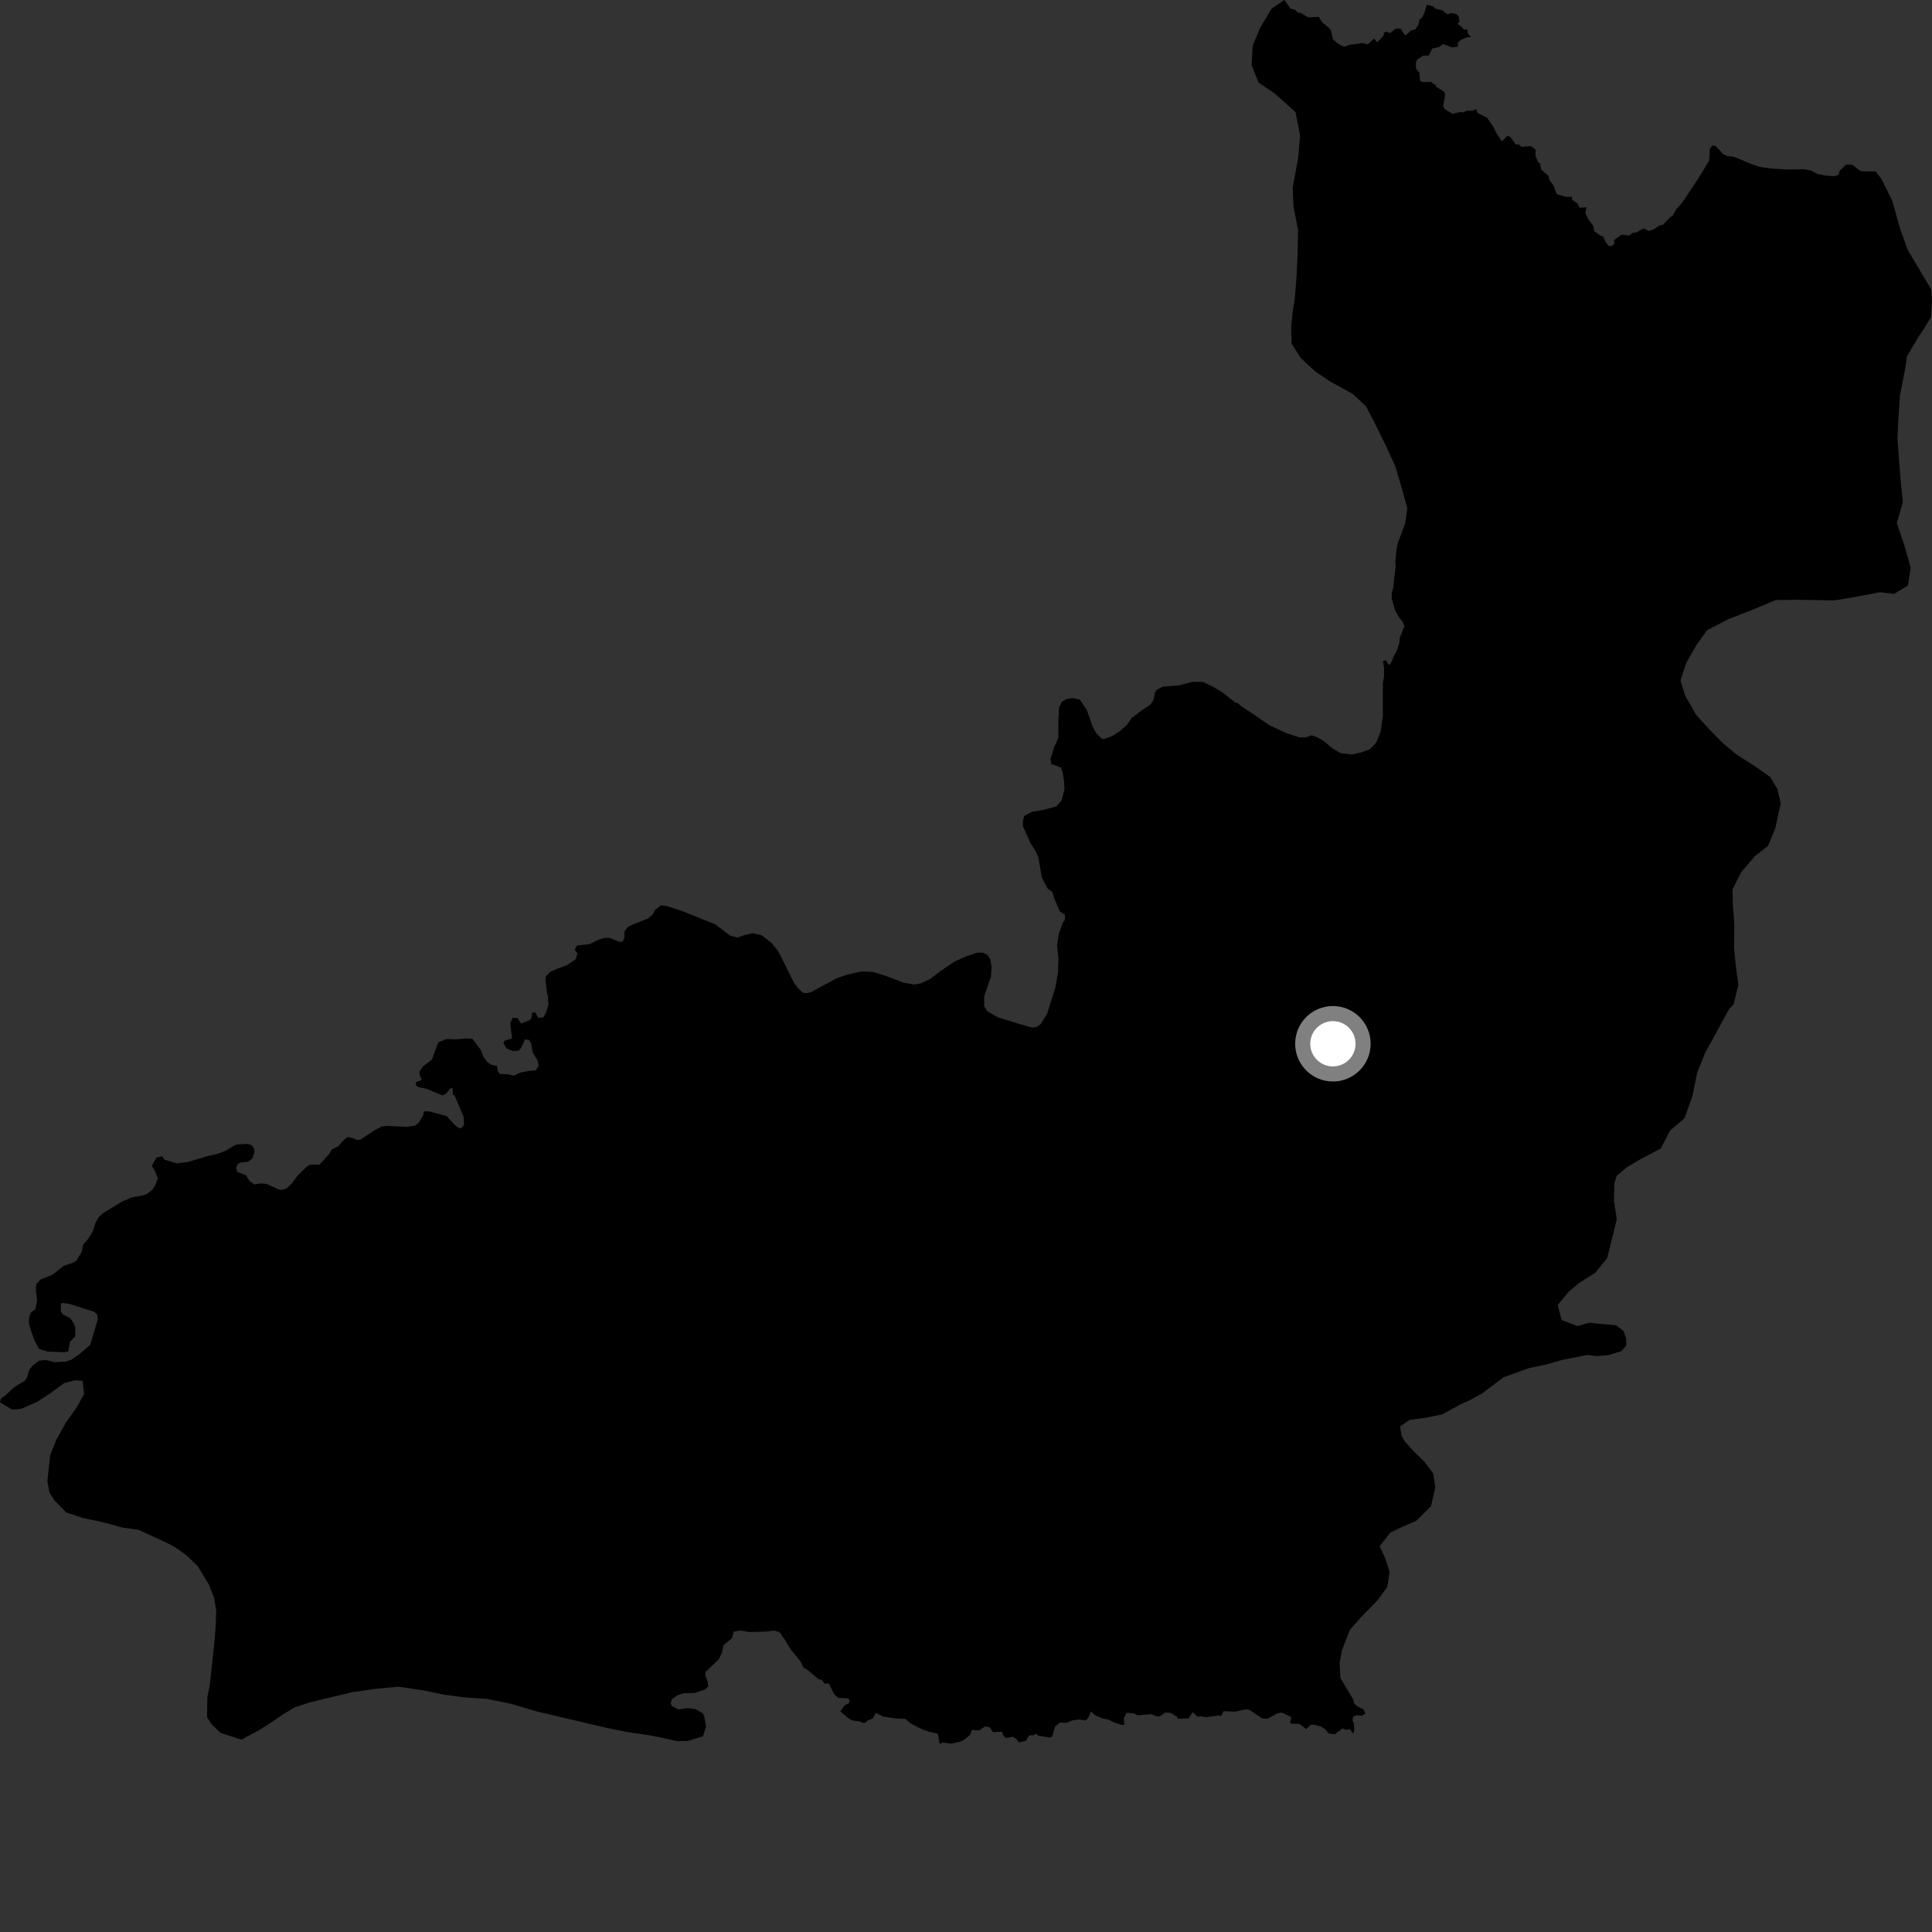 <?xml version="1.0" encoding="utf-8" ?>
<svg baseProfile="full" height="1024" version="1.1" width="1024" xmlns="http://www.w3.org/2000/svg" xmlns:ev="http://www.w3.org/2001/xml-events" xmlns:xlink="http://www.w3.org/1999/xlink"><rect width="100%" height="100%" fill="#333333" stroke="none"/><defs /><polygon fill="black" points="680.703,0.0 673.913,4.671 667.926,14.722 663.966,24.102 663.355,34.469 667.101,43.803 675.513,49.448 686.64,59.409 689.06,71.761 688.106,83.469 685.178,99.189 685.575,109.546 687.997,121.891 687.738,135.599 687.138,147.637 686.189,159.001 685.216,164.684 684.386,172.659 684.521,182.029 689.341,189.661 697.153,196.911 704.959,202.156 716.82,208.679 723.956,215.267 728.452,223.898 734.353,235.855 739.556,247.156 743.099,259.147 745.941,269.487 744.722,277.536 740.865,287.841 740.235,290.77 739.491,298.086 739.735,300.174 738.436,311.458 737.634,314.601 737.682,317.309 739.447,323.541 741.589,327.252 743.519,329.723 744.385,332.005 741.951,337.889 741.592,341.019 740.376,344.795 738.747,347.756 737.13,351.74 736.088,352.391 734.591,349.979 733.02,350.395 733.59,354.378 733.586,358.645 732.94,361.98 732.941,379.545 731.747,387.912 729.34,393.659 726.23,397.01 721.194,398.93 716.402,399.889 710.411,399.167 706.108,396.544 701.551,392.715 698.205,390.797 695.097,389.687 692.266,390.821 688.565,390.815 681.73,388.538 672.621,384.263 663.517,377.988 657.829,374.285 655.961,372.558 654.773,372.427 648.616,367.504 643.326,364.228 637.618,361.382 631.765,361.458 625.087,363.214 616.304,363.945 612.976,365.656 612.159,367.132 611.395,370.884 609.747,373.421 604.78,376.812 599.88,380.515 597.359,384.123 593.568,387.537 589.396,390.188 585.218,391.689 583.949,391.549 581.056,388.646 579.156,385.232 576.128,376.498 572.334,370.796 568.541,370.033 565.504,370.405 562.853,371.921 561.336,374.954 560.952,382.166 560.96,390.892 558.677,396.202 556.785,402.263 557.159,404.922 562.327,406.81 563.228,409.49 563.942,413.794 564.175,418.335 562.742,424.078 559.877,427.423 552.704,429.33 546.962,430.278 542.894,432.422 542.176,435.058 542.181,437.924 546.245,447.018 548.852,451.069 550.337,454.249 552.229,465.252 555.271,470.948 557.77,472.824 558.877,476.397 561.715,483.054 564.473,484.911 564.433,487.446 563.269,489.222 561.255,494.779 560.241,501.017 561.027,508.568 560.762,515.368 559.359,523.437 555.014,537.206 551.617,542.782 549.552,544.311 547.059,544.656 540.67,542.845 528.915,539.202 523.314,535.997 521.661,533.371 521.596,528.088 525.171,517.852 525.585,512.932 524.944,508.662 523.292,506.035 520.73,504.933 517.831,504.969 511.945,506.932 505.719,509.776 498.7,514.52 493.07,518.868 488.116,521.196 484.584,521.811 479.003,520.874 469.436,517.22 462.798,515.17 456.637,514.876 448.541,516.743 443.332,518.577 429.711,525.943 427.282,526.479 425.411,526.123 422.948,523.772 421,521.214 412.672,504.466 409.017,499.863 403.852,495.774 398.847,494.589 394.793,495.522 390.974,496.959 386.897,495.882 379.154,489.952 361.89,483.008 353.494,480.229 350.241,479.889 347.012,482.497 346.005,484.603 343.544,486.732 334.007,490.659 332.359,491.728 330.919,493.847 330.983,496.76 330.182,498.853 328.732,499.303 323.055,497.099 320.137,497.143 316.818,498.25 312.469,500.402 305.814,501.14 304.56,503.303 306.068,505.323 305.174,508.321 300.496,511.574 295.114,513.515 291.553,515.197 289.412,517.461 289.102,519.289 289.814,525.644 290.431,528.349 290.674,532.56 289.502,536.492 288.027,539.22 285.171,539.437 283.819,536.63 282.005,536.733 281.736,539.503 280.995,540.572 276.147,542.451 274.33,539.613 271.728,539.384 270.442,542.496 271.407,550.444 267.376,551.623 266.832,552.847 268.339,555.578 271.811,557.08 275.027,556.833 276.218,555.362 278.304,550.875 280.516,551.21 281.686,553.54 282.206,557.5 284.939,562.061 285.475,564.851 283.956,567.376 280.832,567.549 275.714,568.52 272.472,570.132 269.462,569.428 264.939,569.192 263.745,567.49 263.449,565.04 260.378,564.364 258.392,562.966 256.203,560.111 254.886,556.612 250.425,550.63 247.141,550.38 242.133,550.869 236.478,550.737 232.318,552.452 228.89,561.646 224.223,565.174 222.345,567.99 222.342,569.567 223.6,572.394 220.457,573.636 220.463,575.214 221.712,576.159 226.107,577.108 234.565,580.584 236.443,579.642 238.641,576.824 239.9,576.827 239.974,579.825 241.038,580.902 245.761,591.974 245.944,596.343 244.332,598.077 242.655,597.589 240.561,595.794 236.759,591.573 227.352,589.038 224.638,589.04 224.308,591.092 222.069,594.87 219.993,596.572 215.398,597.258 205.363,596.756 202.434,597.001 198.085,599.352 191.045,604.013 189.17,604.245 187.063,603.243 184.127,602.657 181.652,604.769 179.39,607.503 175.859,609.211 174.44,611.726 169.339,617.296 164.375,617.302 162.529,618.356 157.525,623.362 154.36,627.667 151.804,629.943 149.519,630.65 147.587,630.376 141.437,627.533 138.223,627.198 134.865,627.768 132.224,625.894 130.398,622.915 125.642,621.064 125.218,618.892 125.972,617.057 127.48,616.193 131.376,615.774 133.753,614.043 134.852,610.638 134.51,608.435 133.246,606.899 130.959,606.305 125.122,606.624 119.193,610.089 114.875,611.683 110.221,612.689 99.552,615.89 93.636,616.595 87.312,614.704 85.838,612.845 82.933,613.493 80.481,617.891 82.171,620.798 83.664,624.528 82.247,628.287 80.805,630.6 77.701,632.919 75.84,633.565 69.813,634.658 64.84,636.803 54.684,642.937 52.209,645.26 50.576,648.191 49.155,652.79 46.279,657.21 44.012,659.742 43.418,663.301 40.544,668.136 38.883,669.196 33.687,670.926 27.9,675.596 21.464,678.179 19.187,680.71 19.012,684.053 19.694,689.278 18.687,694.097 16.593,695.353 15.594,697.688 15.213,701.033 16.507,705.616 18.426,710.822 20.769,714.97 25.367,716.374 33.713,716.698 36.187,716.342 37.067,711.275 39.887,708.239 39.886,704.013 39.233,701.628 37.179,698.594 33.383,696.757 32.189,695.025 32.293,690.909 33.384,690.584 36.848,691.122 49.855,695.239 51.481,696.755 51.806,699.353 47.769,712.896 41.645,718.079 37.923,720.626 34.588,721.711 28.974,721.977 24.161,720.789 20.614,721.248 17.304,723.789 15.447,726.107 14.441,729.882 13.005,731.991 8.857,734.338 6.365,736.254 2.857,739.639 0.569,741.129 0.0,743.229 6.42,747.155 11.134,746.75 19.793,742.937 26.124,738.822 34.09,733.022 39.776,731.599 43.806,731.884 44.566,738.9 40.65,745.982 35.057,753.763 29.832,763.212 26.584,771.294 25.108,785.045 26.21,791.054 28.957,795.366 35.082,801.641 43.849,804.537 55.64,807.053 64.714,809.612 73.455,810.837 88.971,818.004 93.708,820.624 99.11,824.578 104.89,830.209 110.722,839.846 113.501,846.846 114.605,853.864 114.366,860.904 113.815,868.613 111.163,893.415 109.912,899.46 109.741,910.178 112.125,913.83 116.875,918.467 127.971,922.021 136.945,917.236 142.912,913.487 149.87,908.724 156.166,904.971 164.489,902.206 186.479,896.94 198.842,895.138 211.2,893.989 223.942,895.858 234.694,898.079 245.77,899.623 258.161,900.467 270.602,902.992 284.757,907.159 322.479,916.015 333.575,918.191 342.003,919.399 349.077,920.64 358.86,922.828 364.576,922.735 372.61,920.269 374.217,915.215 373.274,909.607 372.47,908.111 368.673,905.881 364.469,905.319 359.474,906.033 356.095,904.223 355.435,902.55 356.248,900.452 359.151,898.525 362.27,897.427 368.129,897.322 373.546,895.543 375.397,893.867 375.167,891.837 373.797,887.732 373.995,886.169 381.058,879.307 382.824,875.59 383.414,872.064 387.917,868.335 388.9,864.813 392.231,864.22 397.139,864.995 406.168,864.778 410.285,864.184 413.23,865.148 415.974,869.061 419.304,874.536 424.21,880.392 425.779,883.718 428.601,885.541 434.051,890.143 435.251,890.22 437.24,892.442 439.285,892.252 442.028,897.799 444.286,899.926 449.58,900.177 450.465,901.506 449.727,902.873 447.846,903.782 445.393,907 449.603,910.673 451.704,911.849 456.106,912.462 457.014,913.236 458.903,912.974 459.778,911.919 462.639,910.757 464.237,907.865 468.085,909.805 474.868,910.832 479.978,911.067 482.579,913.411 488.789,916.569 492.413,917.847 497.088,918.89 498.041,924.248 500.018,923.558 504.005,924.175 509.099,923.068 511.431,921.82 514.009,919.645 515.388,916.551 516.129,917.096 519.208,917.031 522.057,915.036 524.585,915.468 526.292,918.08 530.983,917.848 532.004,920.218 533.329,921.21 536.68,920.493 538.669,921.688 540.088,923.528 543.839,922.595 545.458,919.757 547.701,919.719 549.107,918.889 550.506,919.961 556.566,920.95 557.715,920.27 559.151,915.225 561.822,913.001 565.235,913.134 568.754,911.778 571.911,911.314 575.474,911.907 577.023,910.075 578.154,907.068 580.568,909.19 584.466,910.879 587.325,911.342 590.582,912.991 594.391,914.218 595.931,914.217 595.588,910.849 597.08,907.79 601.178,908.162 602.896,909.111 610.249,908.574 613.179,909.756 614.823,909.652 617.547,907.687 620.434,907.862 623.799,909.898 624.361,911 629.93,910.762 632.132,907.528 634.819,909.905 636.407,909.597 639.06,910.156 646.43,909.182 647.262,909.606 648.53,906.947 654.384,907.213 660.467,905.942 662.458,906.396 669.04,910.838 671.966,910.894 676.933,908.101 679.347,907.664 684.465,910.148 683.646,913.143 684.831,913.607 688.626,913.651 692.27,916.431 694.702,914.236 696.457,914.092 700.276,915.17 702.54,916.665 704.284,918.832 707.545,919.205 711.505,916.039 713.356,916.882 715.503,916.568 717.145,918.837 717.785,917.137 717.633,913.49 716.888,911.928 717.131,909.928 719.001,909.063 721.838,909.386 723.694,908.261 722.619,905.928 719.634,904.573 717.751,902.934 717.215,900.696 710.47,889.429 710.012,881.405 711.257,874.69 715.465,863.907 721.084,857.466 730.005,848.294 735.285,841.183 736.51,833.12 734.394,826.46 731.263,819.473 736.871,812.351 743.215,809.236 750.571,806.116 758.515,798.287 760.724,788.199 759.611,780.854 754.805,774.565 749.005,768.963 744.568,764.009 742.834,761.022 742.084,756.009 747.08,752.581 755.463,751.452 764.517,749.63 773.858,744.452 779.216,742.023 785.563,738.567 796.869,729.999 810.612,725.072 819.335,723.253 828.049,720.758 841.492,718.17 846.209,718.76 852.266,718.315 859.312,716.184 861.954,713.127 861.902,709.436 860.502,705.448 856.754,702.5 842.243,701.08 836.206,702.863 827.733,699.659 825.598,691.666 831.224,684.867 836.879,680.08 845.558,674.567 851.849,666.752 856.93,646.237 855.43,636.549 855.638,627.169 856.924,623.127 862.239,618.688 869.241,614.546 880.286,608.659 885.188,599.195 892.826,592.7 897.034,580.922 899.539,568.486 903.764,558.037 916.534,534.716 918.842,532.34 921.383,521.917 920.256,513.899 919.085,502.866 919.225,489.805 918.389,479.101 918.277,471.403 922.848,462.29 930.121,453.802 937.096,448.335 940.98,438.901 943.82,425.804 942.017,418.133 938.232,411.827 929.395,405.604 920.58,400.055 912.73,393.487 906.586,387.234 899.063,378.983 893.183,368.699 890.707,360.718 893.606,351.625 899.175,341.823 904.783,334.028 916.13,328.151 927.834,323.611 941.184,318.043 952.603,317.874 972.079,318.25 981.129,316.779 996.515,313.894 1003.899,314.797 1011.213,310.346 1012.751,300.952 1009.215,288.614 1005.344,277.285 1008.536,266.192 1007.36,254.492 1005.693,232.761 1006.195,221.701 1007.023,209.643 1009.811,195.216 1010.725,188.839 1016.932,178.386 1019.884,173.994 1023.47,168.02 1024.0,159.597 1023.65,153.507 1011.148,132.504 1007.063,121.16 1002.958,106.478 997.202,94.866 994.207,90.871 986.949,90.851 985.685,90.41 981.716,87.276 978.513,87.205 975.174,90.403 974.364,92.716 972.007,93.377 967.81,93.045 963.278,92.21 959.751,90.357 956.22,89.693 947.646,89.866 939.238,89.365 933.018,88.537 928.476,87.031 919.226,83.191 915.523,82.693 913.503,81.858 909.288,77.327 907.443,77.17 906.263,78.844 905.922,85.07 900.453,94.095 891.78,107.2 888.325,111.078 886.551,114.334 885.162,115.183 881.339,119.206 879.357,119.557 876.534,121.586 873.993,122.469 871.222,121.008 867.372,123.145 865.071,123.527 863.679,124.808 859.513,124.372 855.435,127.256 855.73,129.129 854.308,130.421 852.742,130.424 851.129,128.496 849.661,125.268 848.421,124.936 844.969,122.583 844.475,119.755 841.87,116.185 840.187,112.913 840.905,109.857 837.233,110.102 836.121,107.872 833.324,105.971 833.167,104.316 830.171,104.34 825.127,102.939 823.446,98.436 821.39,95.704 820.738,93.265 816.869,89.841 816.299,86.666 815.166,85.853 813.865,82.661 813.901,79.337 811.372,77.431 806.406,77.842 804.956,76.509 803.371,76.532 800.609,72.669 799.004,71.956 795.957,74.943 793.19,70.621 791.485,67.212 788.226,62.446 783.137,59.867 782.409,57.836 780.517,58.671 777.49,58.687 775.199,59.657 774.02,59.323 769.835,60.357 765.764,57.773 764.932,56.34 765.991,50.355 765.4,48.568 761.175,46.005 761.145,45.288 758.444,43.448 753.957,43.483 752.68,42.701 752.252,38.53 750.523,36.3 750.419,33.265 751.207,31.469 754.247,29.541 757.312,29.407 759.073,25.759 762.755,24.953 764.926,23.304 769.663,25.16 772.723,24.675 772.661,22.45 774.729,20.876 777.769,19.739 779.775,19.628 778.251,18.178 777.558,15.648 775.851,15.7 774.873,14.315 772.474,12.675 773.569,11.501 773.192,8.829 772.052,7.511 769.028,6.872 767.217,7.587 764.325,5.402 760.859,4.651 759.575,3.371 756.228,2.479 755.06,6.534 753.65,9.45 752.438,10.332 751.727,13.276 750.102,15.534 747.816,16.173 745.175,18.601 744.41,18.437 742.452,15.253 739.785,15.134 736.753,17.585 734.797,16.793 733.456,17.327 733.384,18.773 730.007,22.415 728.18,20.472 724.918,23.562 722.274,22.816 715.248,23.759 712.392,24.819 709.408,23.277 706.567,20.998 705.549,16.486 704.435,14.818 700.575,11.632 698.995,8.941 693.328,9.202 689.376,6.827 687.933,6.654 686.35,5.194 684.046,4.553 680.703,0.0" /><circle cx="706.467" cy="553.221" fill="rgb(100%,100%,100%)" r="16" stroke="grey" stroke-width="8" /></svg>